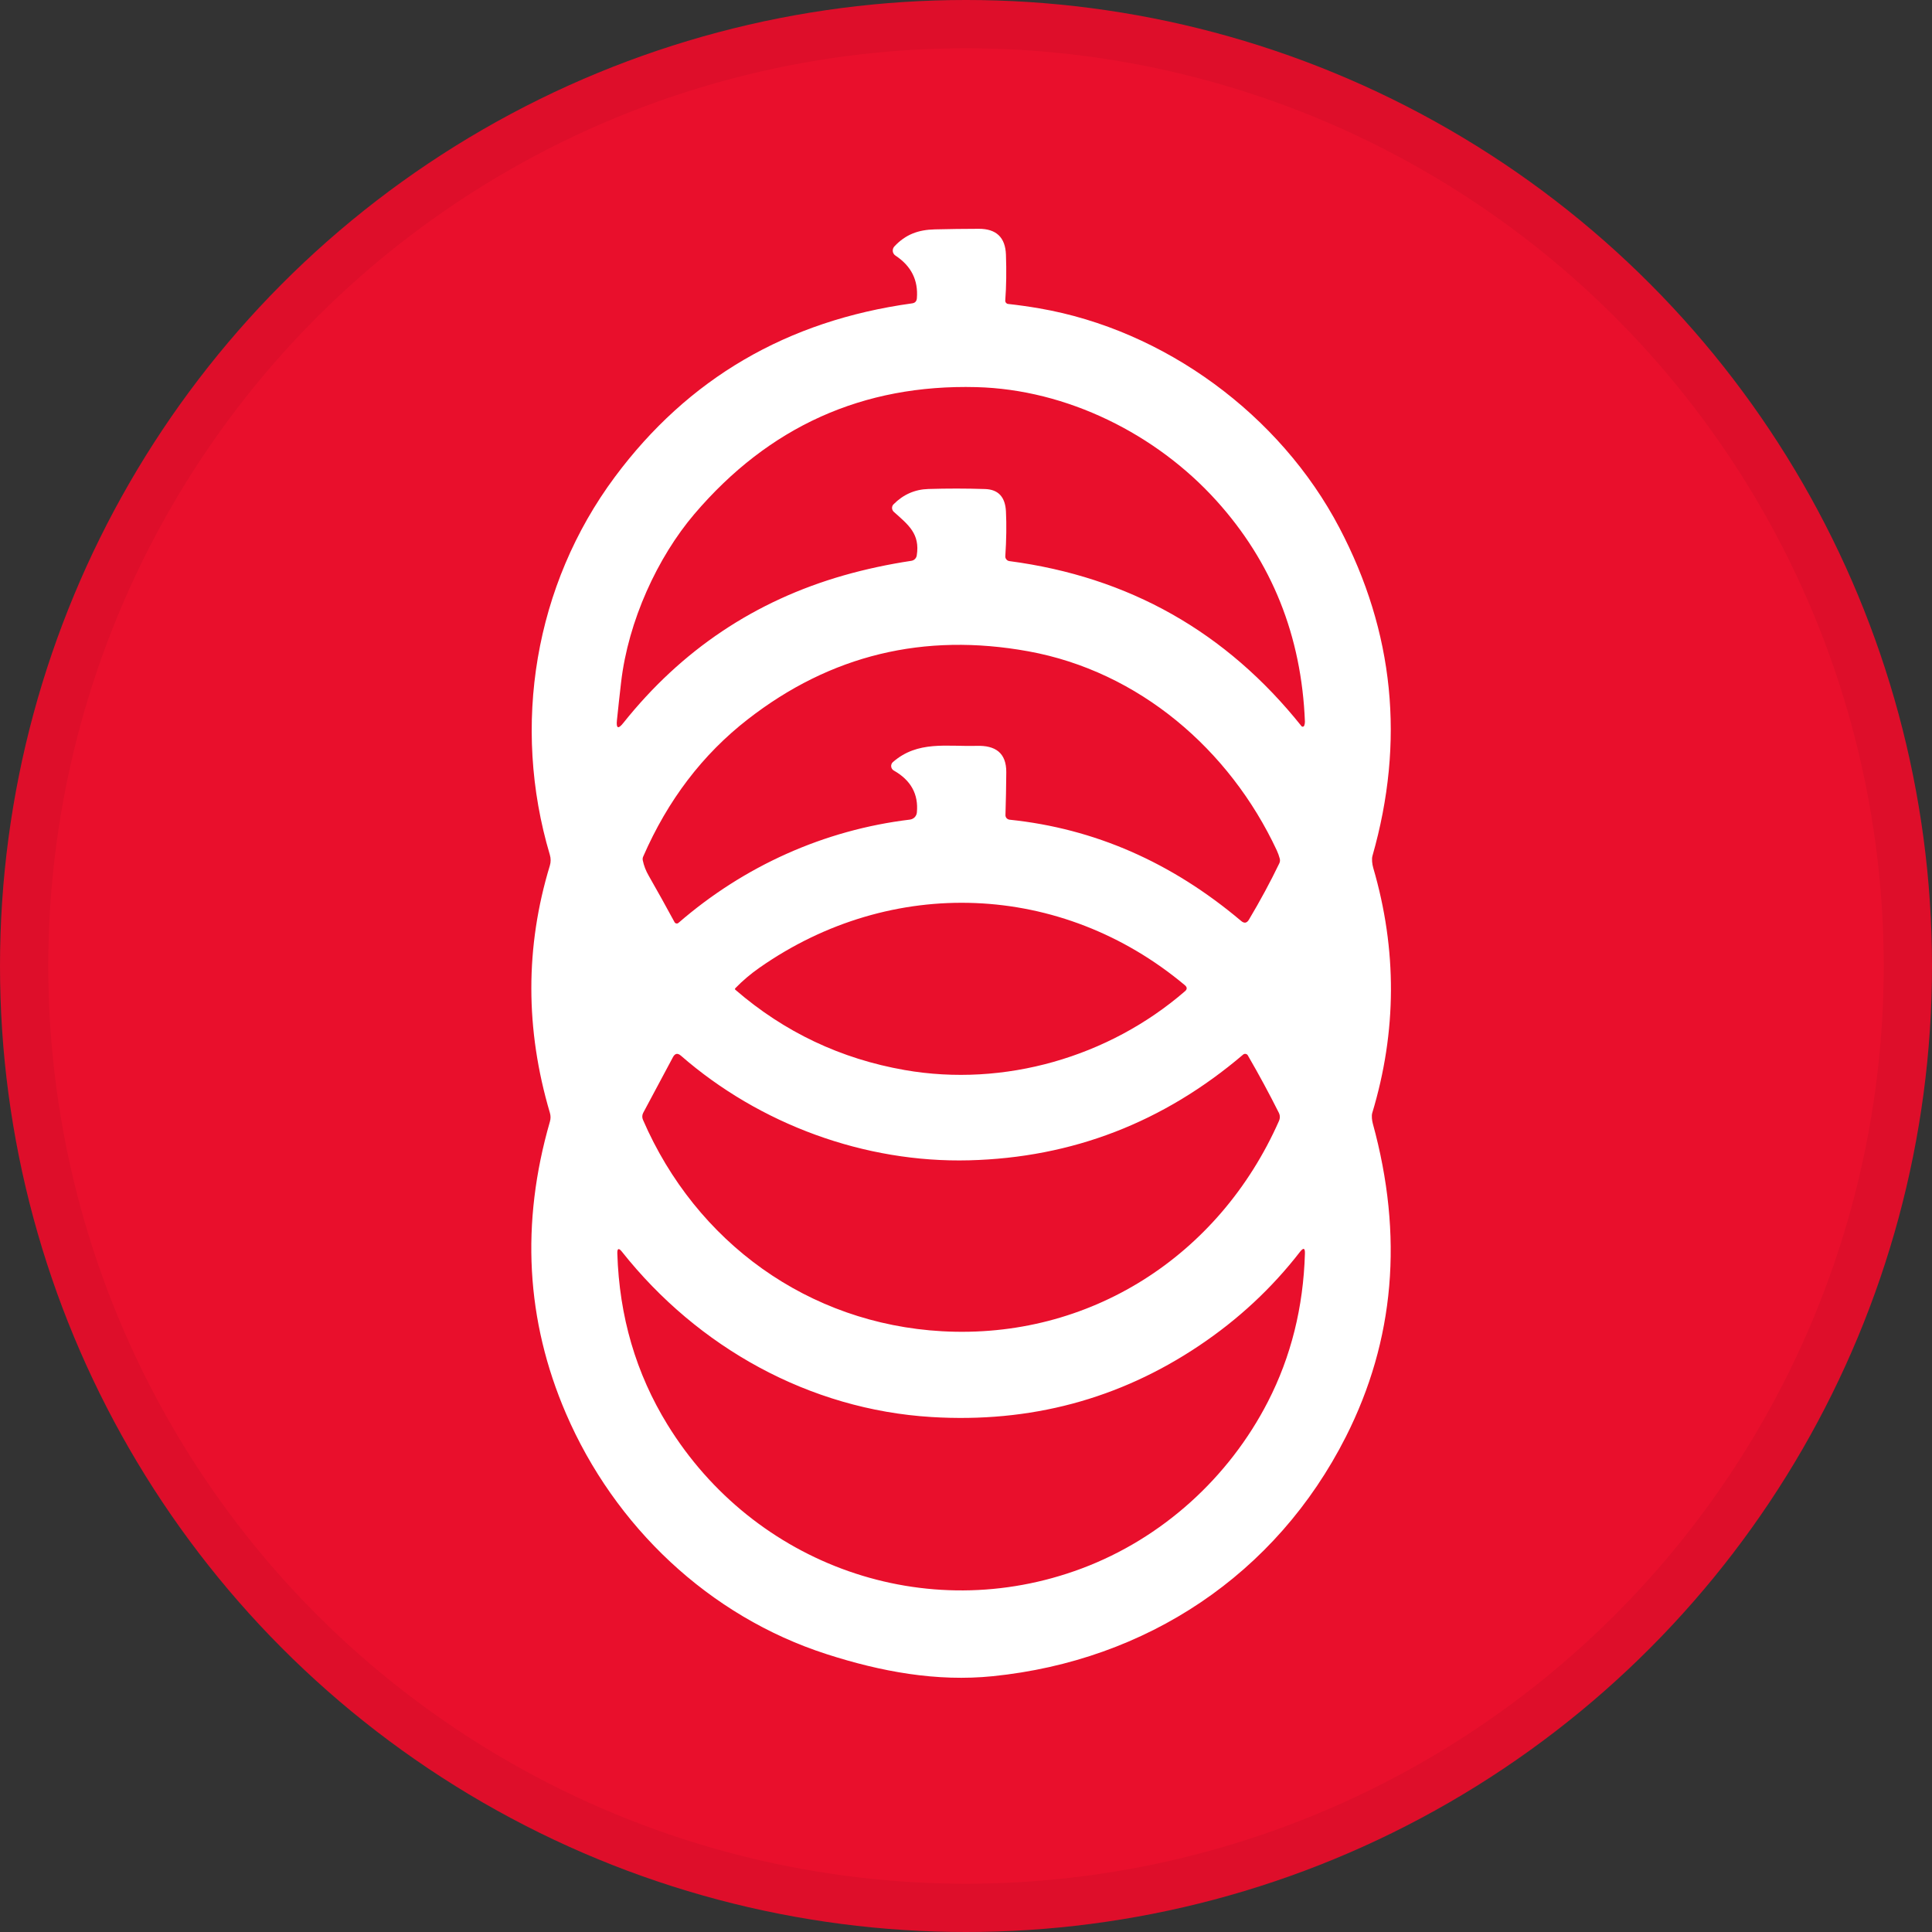 <svg width="40" height="40" viewBox="0 0 40 40" fill="none" xmlns="http://www.w3.org/2000/svg">
<rect x="0" y="0" width="40" height="40" fill="#333333" stroke="none"/>
<circle cx="20" cy="20" r="20" fill="#E90F2C"/>
<path d="M20.873 6.293C21.081 6.316 21.296 6.346 21.516 6.384C24.11 6.83 26.504 8.587 27.731 10.928C28.864 13.086 29.091 15.351 28.415 17.721C28.397 17.784 28.409 17.891 28.431 17.967C28.927 19.664 28.92 21.356 28.411 23.043C28.393 23.102 28.406 23.2 28.422 23.26C29.061 25.587 28.875 27.749 27.865 29.746C26.42 32.6 23.736 34.381 20.554 34.704C19.393 34.822 18.242 34.611 17.113 34.247C14.678 33.462 12.725 31.602 11.718 29.266C10.889 27.341 10.778 25.327 11.385 23.223C11.403 23.162 11.403 23.101 11.385 23.04C10.873 21.308 10.873 19.602 11.384 17.921C11.406 17.848 11.406 17.773 11.384 17.698C10.587 15.02 11.069 12.11 12.728 9.877C14.244 7.836 16.295 6.638 18.882 6.281C18.945 6.273 18.978 6.238 18.983 6.174C19.013 5.801 18.866 5.507 18.54 5.292C18.524 5.282 18.512 5.269 18.502 5.253C18.492 5.238 18.486 5.221 18.484 5.202C18.482 5.184 18.484 5.166 18.49 5.148C18.495 5.131 18.505 5.115 18.517 5.102C18.748 4.855 19.009 4.757 19.355 4.749C19.654 4.742 19.957 4.737 20.264 4.737C20.626 4.736 20.814 4.914 20.827 5.272C20.839 5.608 20.835 5.924 20.813 6.221C20.811 6.239 20.817 6.256 20.828 6.27C20.84 6.283 20.855 6.292 20.873 6.293ZM18.504 10.596C18.493 10.586 18.485 10.574 18.479 10.561C18.473 10.548 18.469 10.534 18.469 10.519C18.468 10.505 18.471 10.491 18.476 10.477C18.481 10.464 18.489 10.451 18.5 10.441C18.701 10.238 18.942 10.132 19.221 10.124C19.61 10.112 20.001 10.112 20.396 10.125C20.668 10.134 20.812 10.289 20.827 10.587C20.841 10.868 20.836 11.177 20.814 11.515C20.812 11.539 20.82 11.563 20.836 11.582C20.851 11.601 20.874 11.614 20.898 11.617C23.373 11.944 25.388 13.083 26.945 15.033C26.948 15.038 26.953 15.041 26.959 15.043C26.964 15.045 26.97 15.046 26.976 15.045C26.981 15.044 26.987 15.042 26.991 15.038C26.996 15.035 27 15.03 27.002 15.025C27.012 14.998 27.017 14.971 27.017 14.943C26.947 13.165 26.335 11.638 25.181 10.362C23.936 8.986 22.09 8.063 20.215 8.015C17.867 7.954 15.92 8.83 14.375 10.644C13.615 11.537 13.006 12.854 12.859 14.128C12.828 14.396 12.799 14.657 12.773 14.912C12.755 15.083 12.799 15.102 12.907 14.966C14.112 13.456 15.633 12.438 17.468 11.913C17.92 11.784 18.387 11.684 18.869 11.611C18.896 11.607 18.922 11.594 18.942 11.575C18.962 11.555 18.975 11.53 18.98 11.503C19.052 11.053 18.81 10.869 18.504 10.596ZM18.505 15.953C18.49 15.945 18.477 15.933 18.468 15.918C18.458 15.904 18.453 15.887 18.451 15.87C18.449 15.853 18.451 15.835 18.458 15.819C18.464 15.803 18.474 15.789 18.487 15.778C19 15.329 19.604 15.46 20.224 15.442C20.6 15.431 20.837 15.58 20.834 15.99C20.832 16.281 20.826 16.576 20.817 16.874C20.816 16.898 20.824 16.921 20.84 16.939C20.856 16.956 20.878 16.968 20.902 16.971C22.659 17.153 24.257 17.852 25.696 19.067C25.761 19.122 25.815 19.113 25.858 19.04C26.092 18.647 26.302 18.258 26.487 17.874C26.502 17.843 26.505 17.807 26.495 17.773C26.48 17.716 26.459 17.66 26.433 17.603C25.457 15.515 23.579 13.901 21.292 13.485C19.13 13.092 17.194 13.561 15.483 14.892C14.547 15.619 13.825 16.567 13.316 17.736C13.305 17.76 13.303 17.785 13.308 17.812C13.33 17.921 13.371 18.028 13.432 18.133C13.616 18.455 13.794 18.774 13.966 19.093C13.969 19.099 13.975 19.105 13.981 19.11C13.987 19.115 13.995 19.118 14.002 19.119C14.01 19.121 14.018 19.121 14.026 19.119C14.033 19.116 14.04 19.113 14.046 19.108C15.405 17.928 17.069 17.182 18.839 16.969C18.876 16.964 18.911 16.947 18.938 16.92C18.964 16.892 18.98 16.857 18.983 16.82C19.018 16.442 18.859 16.154 18.505 15.953ZM24.532 20.398C21.979 18.26 18.461 18.121 15.725 20.035C15.54 20.164 15.373 20.306 15.225 20.459C15.213 20.471 15.214 20.483 15.227 20.494C16.241 21.37 17.41 21.923 18.731 22.154C20.789 22.514 22.957 21.887 24.533 20.523C24.582 20.482 24.581 20.44 24.532 20.398ZM20.067 24.023C17.905 24.079 15.729 23.279 14.098 21.857C14.03 21.798 13.975 21.808 13.933 21.887L13.317 23.04C13.305 23.062 13.299 23.086 13.298 23.11C13.297 23.135 13.301 23.159 13.311 23.182C14.41 25.724 16.738 27.407 19.503 27.562C22.552 27.732 25.239 26.011 26.478 23.212C26.505 23.151 26.504 23.092 26.475 23.035C26.281 22.648 26.068 22.253 25.835 21.851C25.831 21.843 25.824 21.836 25.817 21.831C25.809 21.825 25.8 21.821 25.791 21.82C25.781 21.818 25.772 21.819 25.762 21.821C25.753 21.824 25.745 21.828 25.738 21.834C24.09 23.238 22.2 23.968 20.067 24.023ZM19.285 29.338C16.757 29.184 14.448 27.897 12.877 25.916C12.81 25.832 12.778 25.844 12.781 25.951C12.821 27.255 13.167 28.436 13.819 29.495C15.611 32.407 19.167 33.683 22.397 32.473C24.062 31.849 25.444 30.593 26.252 29.018C26.729 28.088 26.984 27.067 27.017 25.955C27.021 25.838 26.987 25.826 26.915 25.918C26.331 26.672 25.635 27.319 24.826 27.861C23.172 28.97 21.325 29.463 19.285 29.338Z" fill="white"/>
<circle cx="20" cy="20" r="19.5" stroke="black" stroke-opacity="0.05"/>
</svg>
